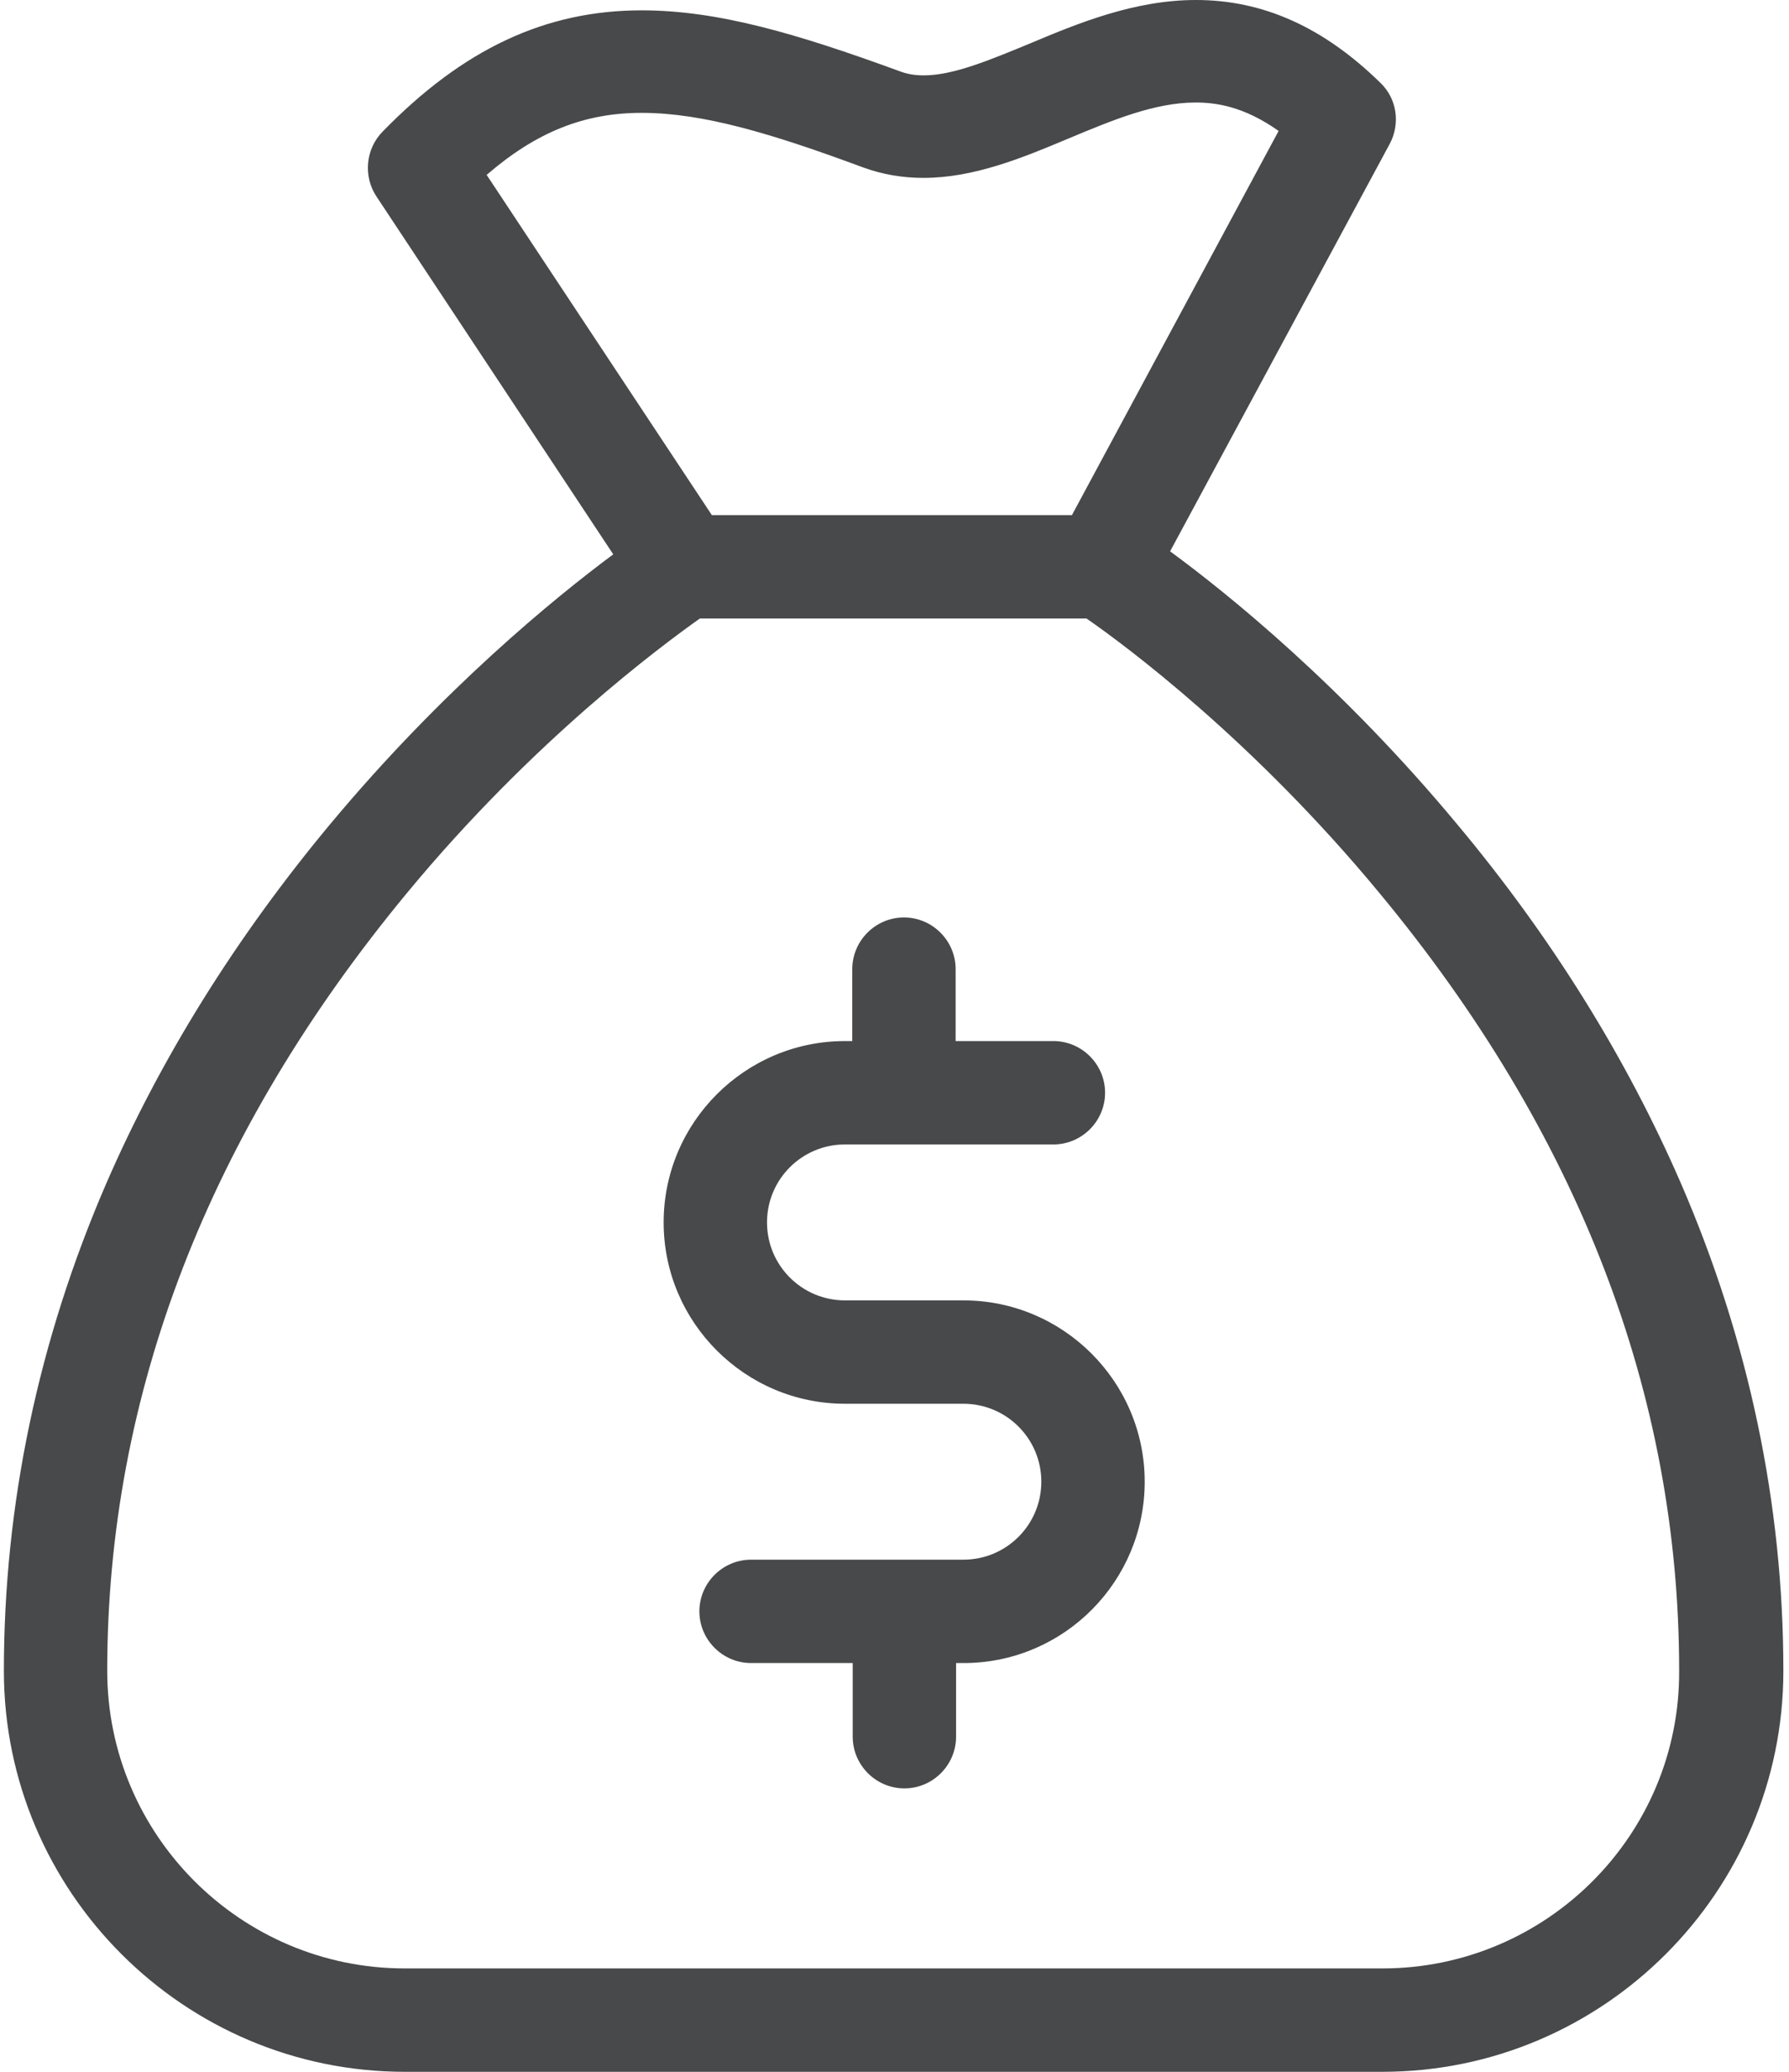<?xml version="1.0" encoding="UTF-8"?>
<svg width="95px" height="110px" viewBox="0 0 95 110" version="1.1" xmlns="http://www.w3.org/2000/svg" xmlns:xlink="http://www.w3.org/1999/xlink">
    <title>money-bag</title>
    <g id="1.0-home" stroke="none" stroke-width="1" fill="none" fill-rule="evenodd">
        <g id="home/1.-Home---A" transform="translate(-992, -1071)" fill="#47494A" fill-rule="nonzero">
            <g id="Banking-with-CapWay" transform="translate(0, 800)">
                <g id="Cards" transform="translate(248, 221.928)">
                    <g id="card-3" transform="translate(640, 0.072)">
                        <g id="money-bag" transform="translate(104, 49)">
                            <path d="M51.158,69.042 L44.869,69.042 C42.582,69.042 40.73,67.189 40.73,64.902 C40.73,62.615 42.582,60.763 44.869,60.763 L55.938,60.763 C57.447,60.763 58.682,59.528 58.682,58.019 C58.682,56.509 57.447,55.274 55.938,55.274 L50.746,55.274 L50.746,51.455 C50.746,49.946 49.511,48.711 48.002,48.711 C46.493,48.711 45.258,49.946 45.258,51.455 L45.258,55.274 L44.869,55.274 C39.563,55.274 35.241,59.597 35.241,64.902 C35.241,70.208 39.563,74.53 44.869,74.53 L51.158,74.53 C53.445,74.53 55.297,76.383 55.297,78.669 C55.297,80.956 53.445,82.809 51.158,82.809 L39.884,82.809 C38.374,82.809 37.139,84.044 37.139,85.553 C37.139,87.062 38.374,88.297 39.884,88.297 L45.281,88.297 L45.281,92.208 C45.281,93.717 46.516,94.952 48.025,94.952 C49.534,94.952 50.769,93.717 50.769,92.208 L50.769,88.297 L51.227,88.297 C51.249,88.297 51.272,88.297 51.295,88.297 C56.555,88.229 60.786,83.929 60.786,78.669 C60.786,73.364 56.464,69.042 51.158,69.042 Z" id="Path"></path>
                            <path d="M89.258,62.821 C86.376,56.189 82.397,49.763 77.366,43.748 C71.283,36.43 65.222,31.536 62.135,29.272 L73.798,7.638 C74.37,6.563 74.187,5.237 73.295,4.391 C70.277,1.441 67.075,0 63.507,0 C60.237,0 57.241,1.235 54.634,2.333 C52.576,3.179 50.632,4.002 49.054,4.002 C48.574,4.002 48.162,3.933 47.751,3.773 C42.308,1.784 38.123,0.549 34.075,0.549 C28.952,0.549 24.584,2.607 20.308,6.998 C19.416,7.913 19.279,9.353 19.988,10.428 L32.565,29.432 C29.455,31.742 23.509,36.59 17.541,43.748 C12.532,49.763 8.53,56.189 5.649,62.821 C2.035,71.168 0.206,79.881 0.206,88.709 C0.206,100.441 9.765,110 21.497,110 L73.41,110 C85.141,110 94.701,100.441 94.701,88.709 C94.701,79.881 92.871,71.168 89.258,62.821 Z M25.842,9.285 C28.495,6.998 31.033,5.992 34.075,5.992 C37.322,5.992 40.981,7.089 45.852,8.896 C46.859,9.262 47.933,9.445 49.031,9.445 C51.707,9.445 54.268,8.393 56.715,7.364 C59.071,6.38 61.312,5.443 63.484,5.443 C64.536,5.443 66.023,5.626 67.898,6.952 L56.921,27.351 L37.802,27.351 L25.842,9.285 Z M73.41,104.511 L21.497,104.511 C12.784,104.511 5.694,97.422 5.694,88.709 C5.694,74.05 11.069,60.146 21.634,47.385 C28.312,39.312 35.104,34.304 37.162,32.84 L57.699,32.84 C59.78,34.281 66.549,39.312 73.227,47.385 C83.815,60.146 89.167,74.027 89.167,88.709 C89.212,97.422 82.123,104.511 73.41,104.511 Z" id="Shape"></path>
                        </g>
                    </g>
                </g>
            </g>
        </g>
    </g>
</svg>